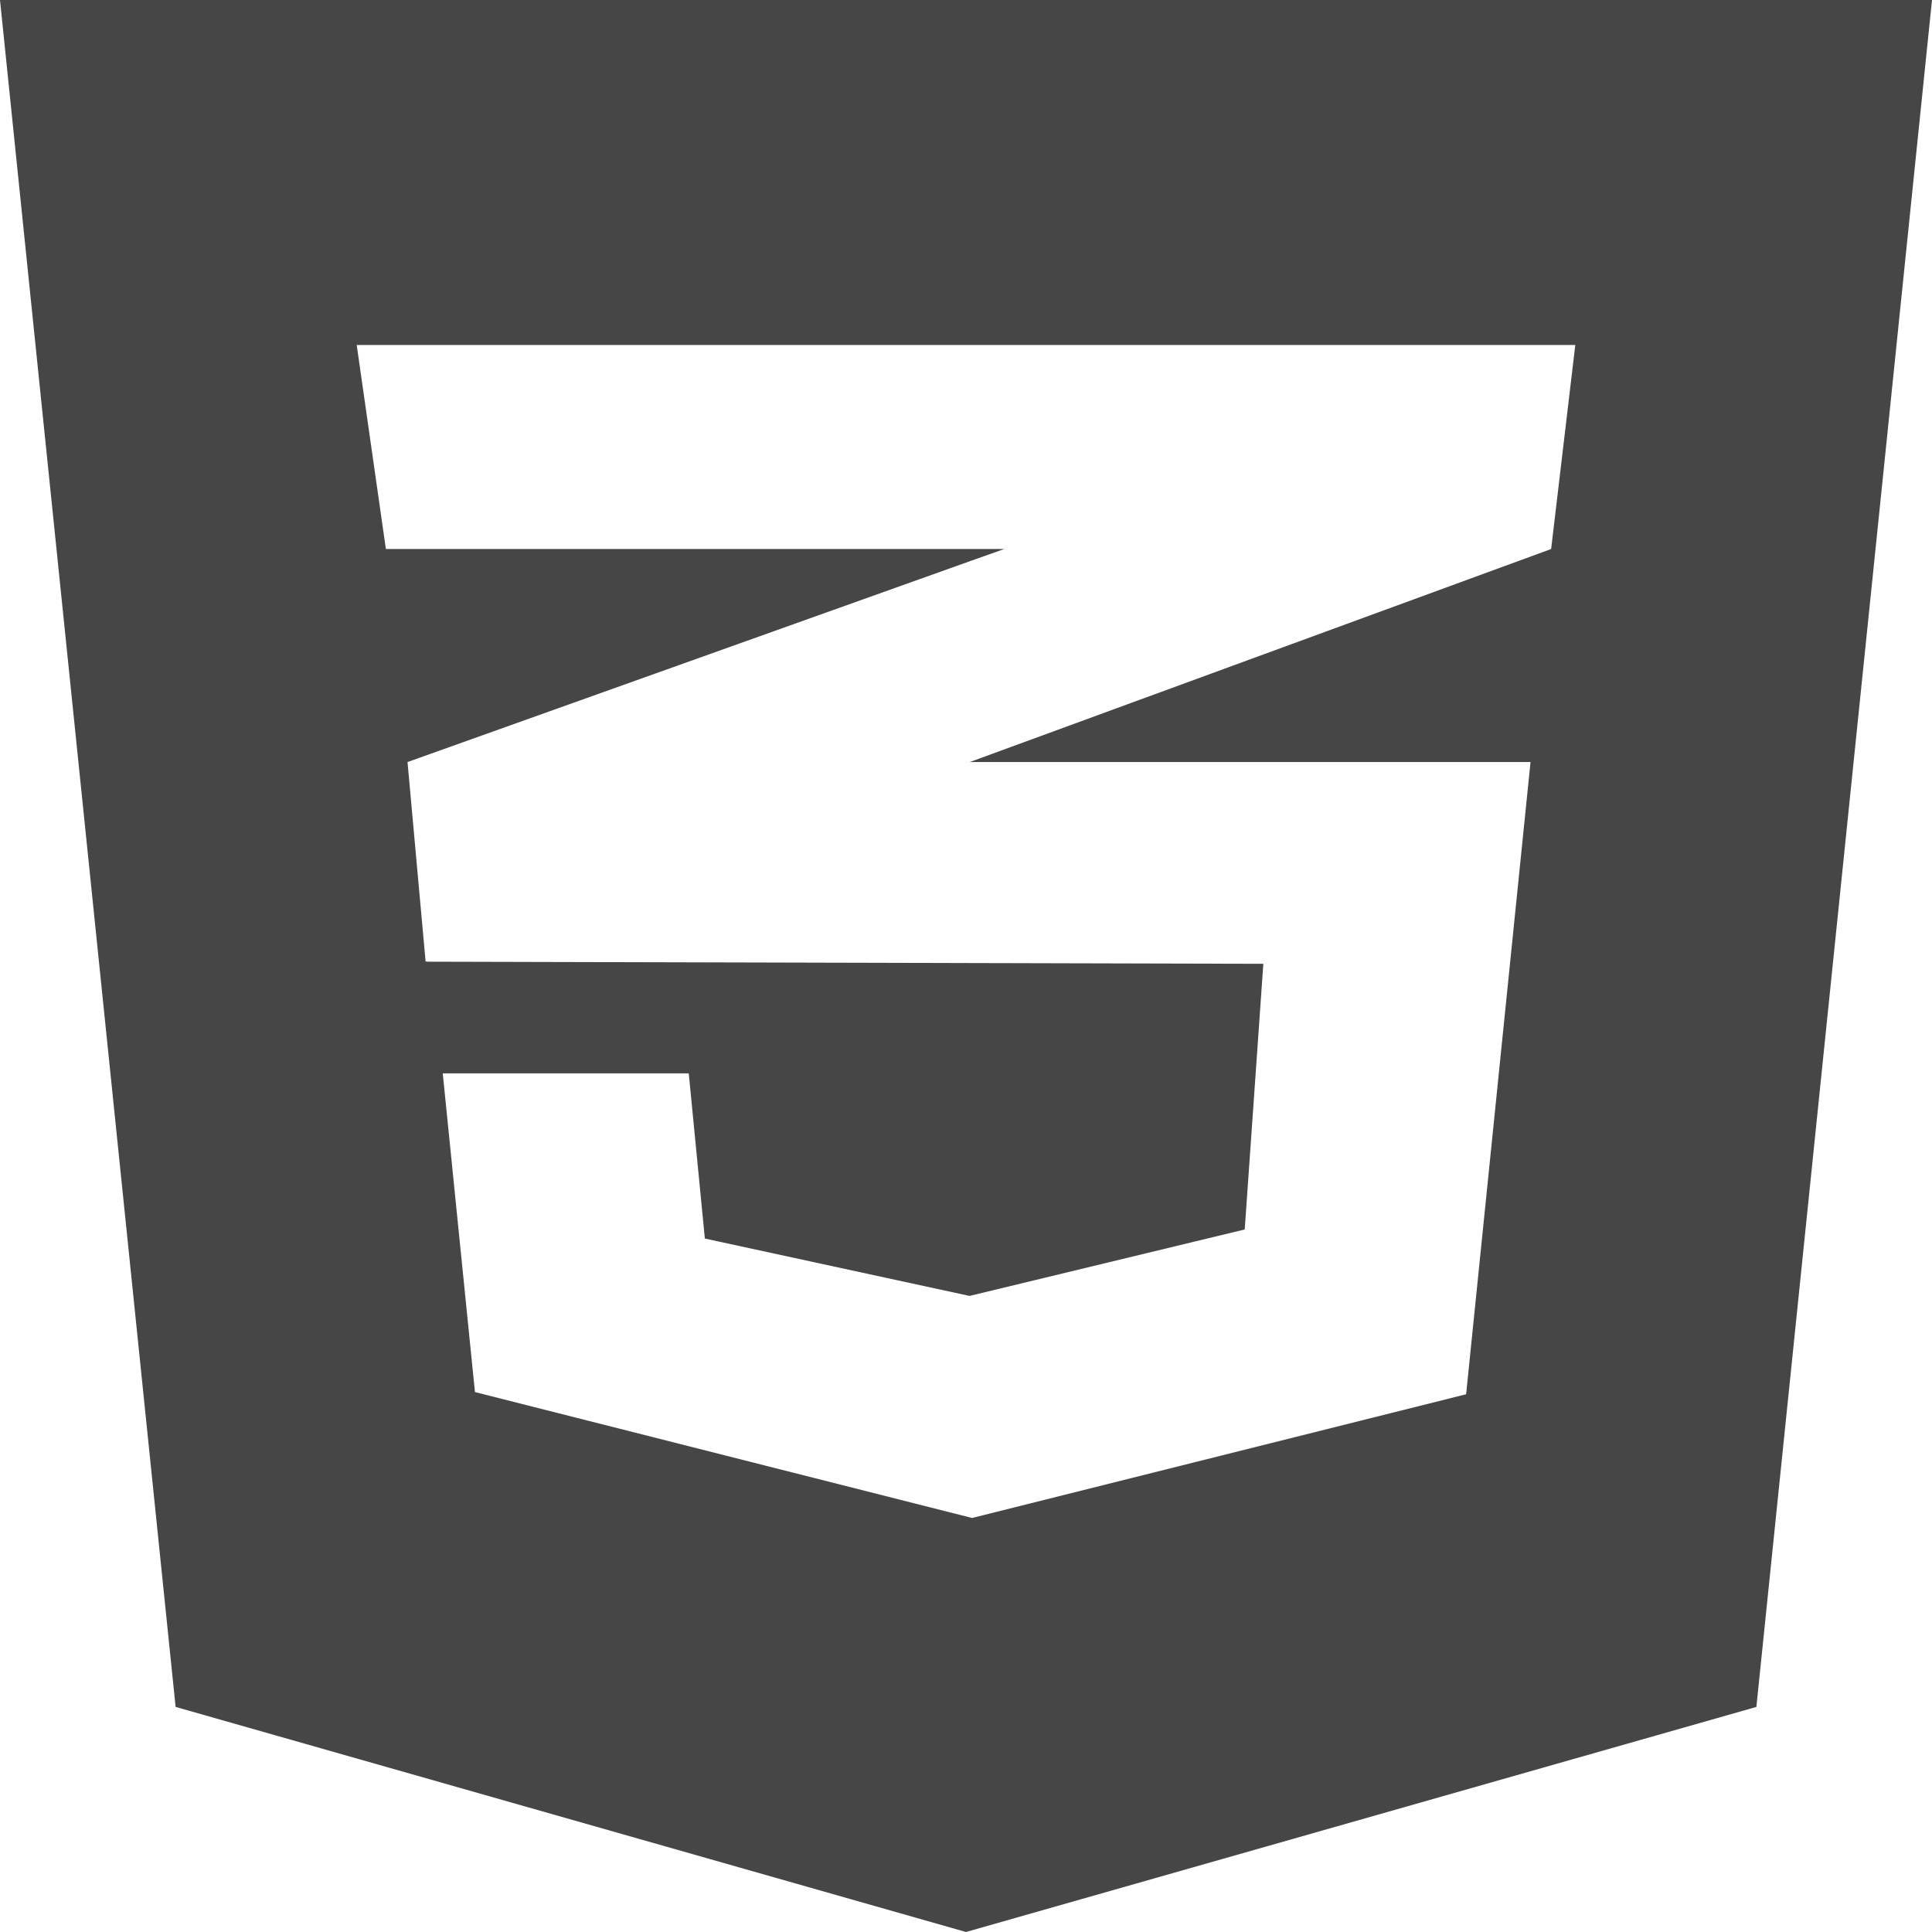 <svg width="30" height="30" viewBox="0 0 30 30" fill="none" xmlns="http://www.w3.org/2000/svg">
<path d="M0 0L2.727 26.505L15 30L27.273 26.505L30 0H0ZM24.461 5.357L24.086 8.525L15.078 11.826L15.055 11.833H23.766L22.766 21.65L15.094 23.571L7.375 21.616L6.875 16.667H10.695L10.945 19.232L15.055 20.123L19.328 19.091L19.617 14.966L6.625 14.933V14.926L6.609 14.933L6.328 11.833L15.086 8.705L15.594 8.525H5.992L5.539 5.357H24.461Z" fill="#121212" fill-opacity="0.78"/>
</svg>

